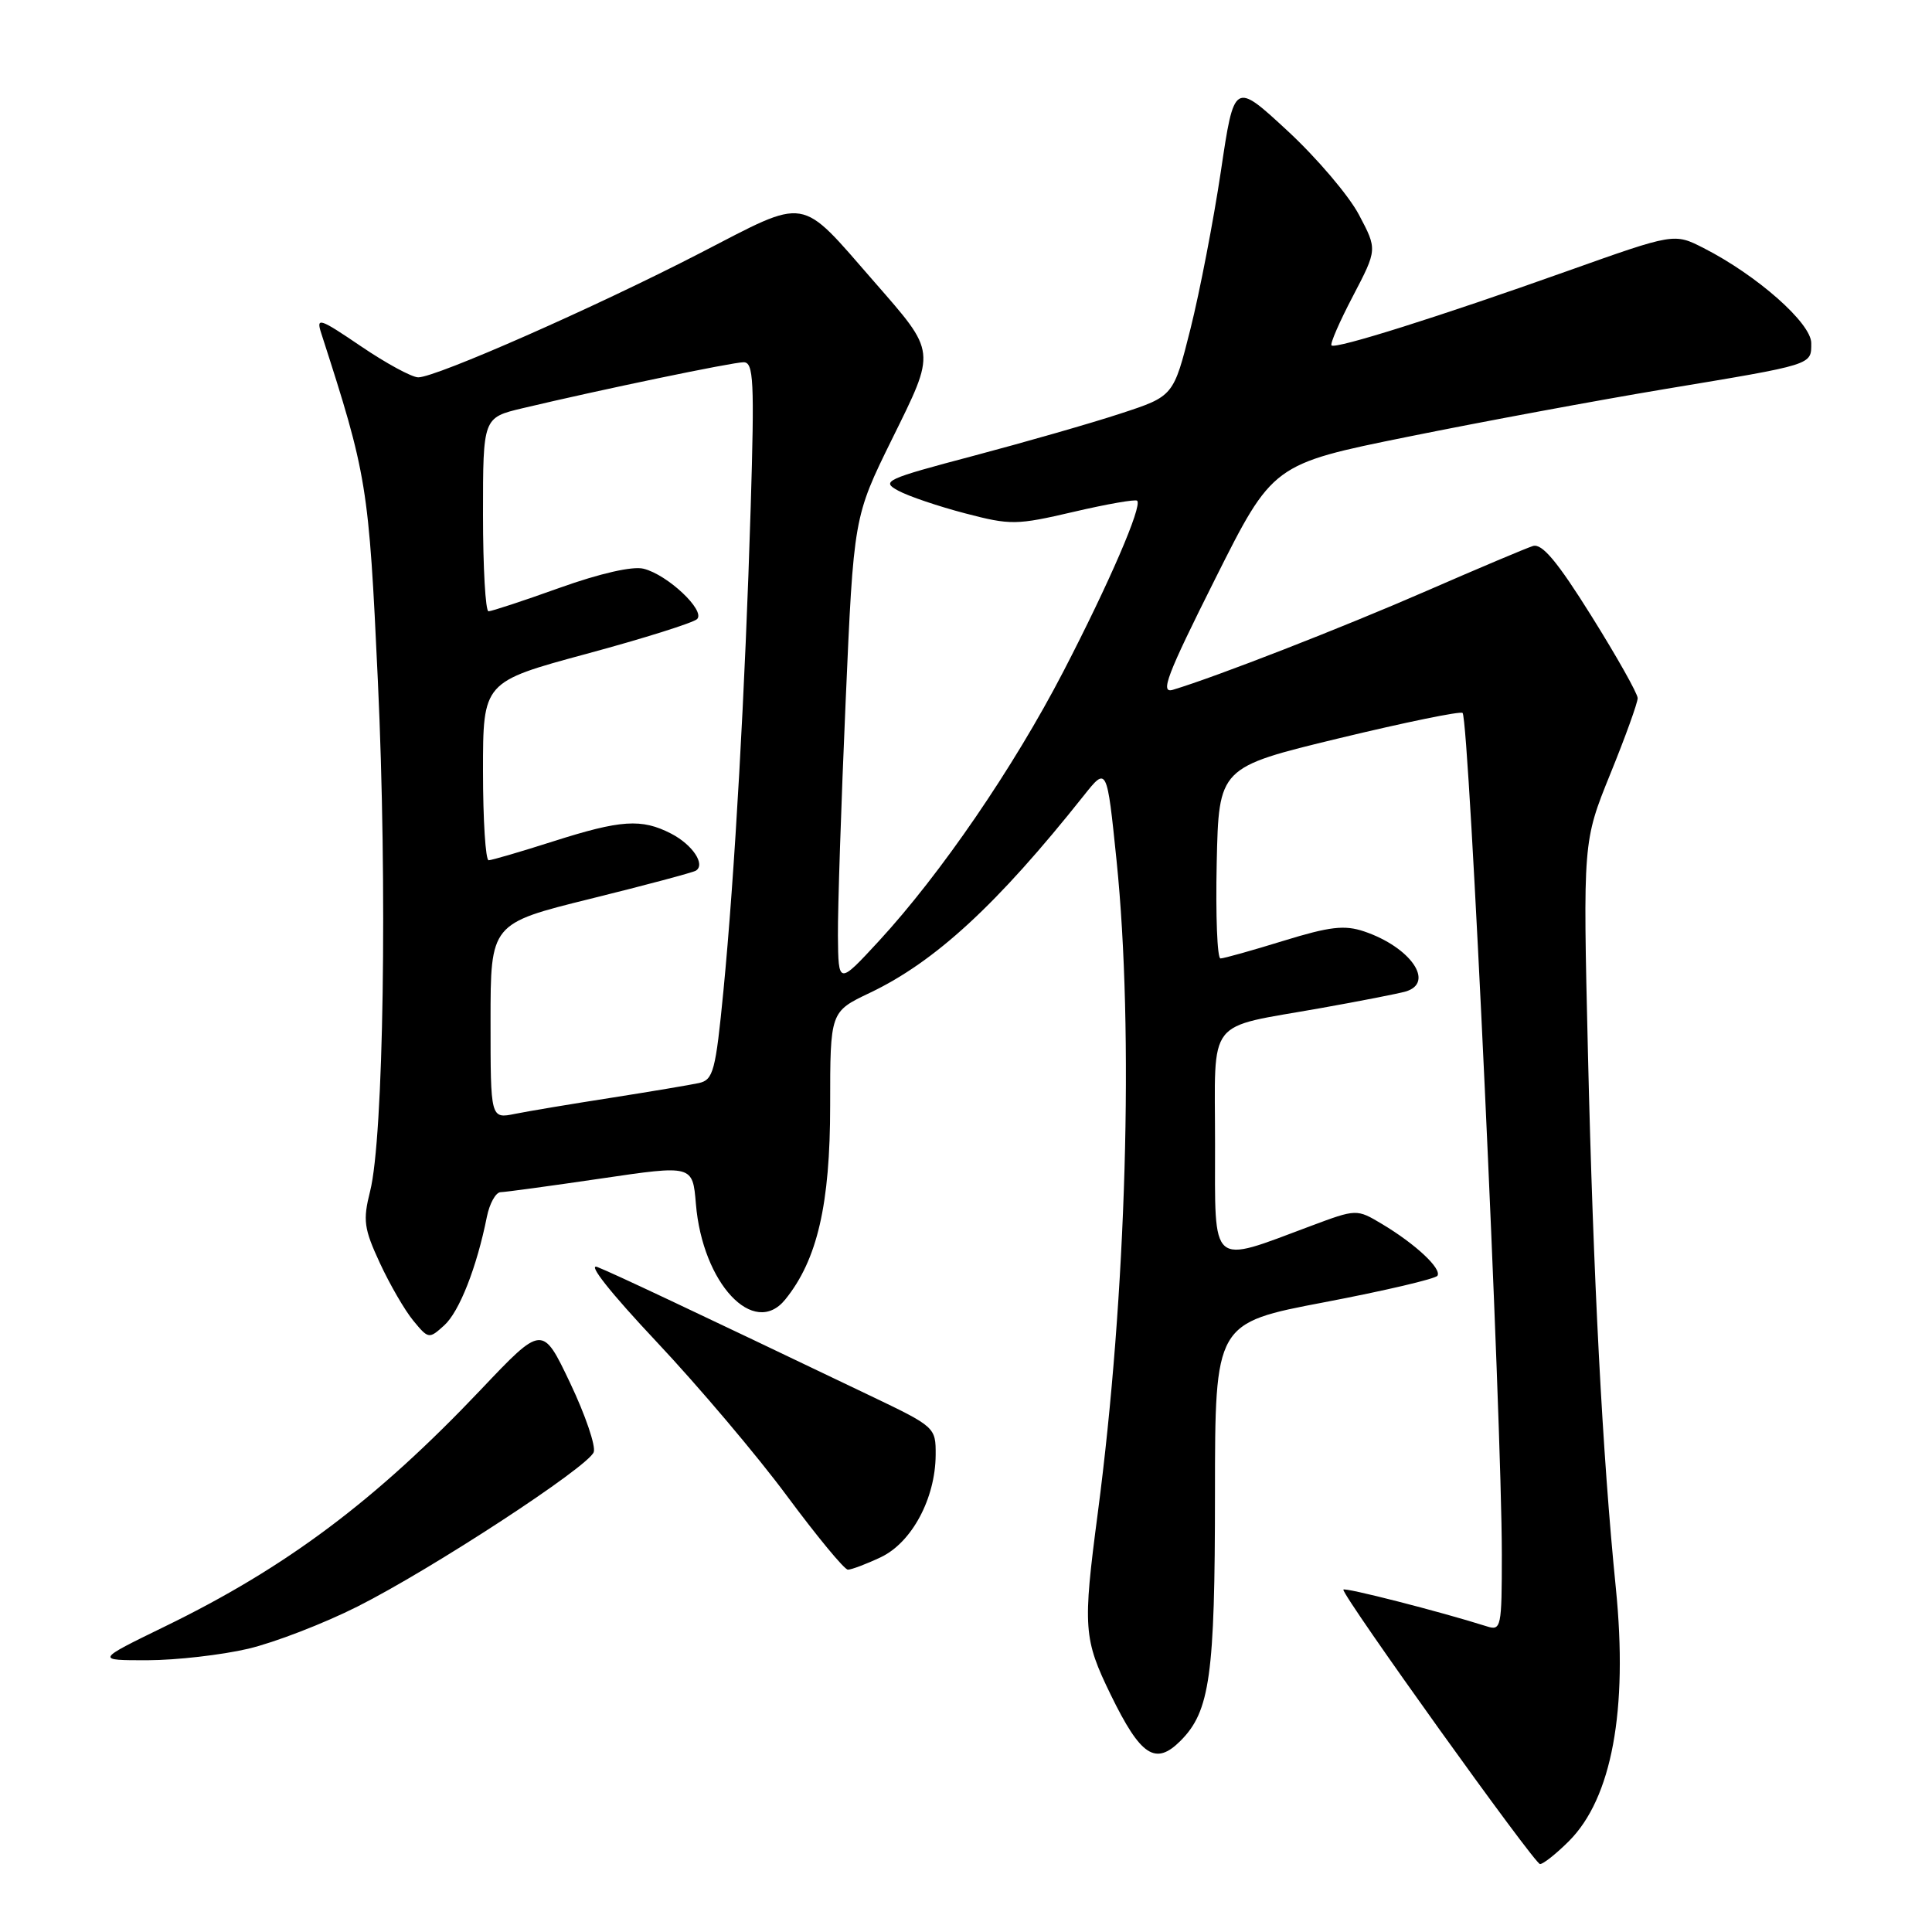 <?xml version="1.0" encoding="UTF-8" standalone="no"?>
<!DOCTYPE svg PUBLIC "-//W3C//DTD SVG 1.1//EN" "http://www.w3.org/Graphics/SVG/1.1/DTD/svg11.dtd" >
<svg xmlns="http://www.w3.org/2000/svg" xmlns:xlink="http://www.w3.org/1999/xlink" version="1.1" viewBox="0 0 256 256">
 <g >
 <path fill="currentColor"
d=" M 207.90 243.95 C 213.57 238.27 215.73 226.63 214.11 210.45 C 212.33 192.76 211.12 169.42 210.41 139.50 C 209.75 111.50 209.75 111.50 213.37 102.56 C 215.37 97.64 217.00 93.12 217.00 92.51 C 217.00 91.91 214.24 87.01 210.87 81.62 C 206.36 74.40 204.32 71.97 203.12 72.35 C 202.23 72.63 195.88 75.31 189.00 78.31 C 177.88 83.16 161.18 89.67 155.42 91.40 C 153.68 91.93 154.60 89.51 160.99 76.76 C 168.64 61.50 168.64 61.50 186.57 57.87 C 196.43 55.87 211.70 53.04 220.50 51.57 C 240.41 48.26 240.00 48.39 240.00 45.46 C 240.00 42.82 232.81 36.47 225.74 32.87 C 221.84 30.88 221.84 30.88 207.67 35.92 C 190.77 41.94 176.96 46.29 176.43 45.77 C 176.22 45.56 177.50 42.61 179.28 39.22 C 182.50 33.05 182.50 33.05 180.07 28.46 C 178.74 25.93 174.48 20.92 170.60 17.33 C 163.54 10.80 163.54 10.80 161.77 22.71 C 160.79 29.25 158.98 38.63 157.75 43.55 C 155.50 52.50 155.50 52.50 148.50 54.79 C 144.65 56.06 135.89 58.57 129.03 60.39 C 117.31 63.49 116.70 63.77 119.03 65.02 C 120.39 65.76 124.37 67.10 127.88 68.02 C 133.92 69.60 134.67 69.59 142.27 67.82 C 146.68 66.79 150.46 66.13 150.68 66.35 C 151.38 67.05 146.98 77.25 140.89 89.00 C 134.30 101.71 124.65 115.80 116.45 124.70 C 111.09 130.50 111.09 130.50 111.03 124.00 C 111.00 120.42 111.46 106.47 112.05 93.00 C 113.12 68.50 113.12 68.50 118.19 58.20 C 124.06 46.29 124.12 46.83 115.80 37.29 C 105.80 25.84 107.23 26.07 92.76 33.54 C 78.91 40.69 57.79 50.00 55.42 50.00 C 54.58 50.00 51.17 48.15 47.84 45.89 C 42.33 42.15 41.87 42.00 42.56 44.14 C 48.66 63.03 48.86 64.22 50.07 90.23 C 51.34 117.39 50.83 150.79 49.04 157.85 C 48.07 161.70 48.22 162.79 50.33 167.35 C 51.64 170.18 53.63 173.62 54.76 174.99 C 56.77 177.43 56.85 177.44 58.86 175.62 C 60.86 173.82 63.18 167.91 64.51 161.25 C 64.87 159.46 65.69 157.99 66.33 157.97 C 66.97 157.96 72.96 157.14 79.64 156.16 C 91.78 154.37 91.78 154.37 92.21 159.52 C 93.08 170.05 99.89 177.33 104.05 172.19 C 108.30 166.94 110.00 159.58 110.00 146.49 C 110.00 134.06 110.00 134.06 115.25 131.56 C 123.91 127.44 132.14 119.85 143.59 105.44 C 146.67 101.56 146.67 101.56 147.95 114.03 C 150.27 136.74 149.27 171.47 145.46 200.50 C 143.46 215.70 143.57 217.16 147.19 224.59 C 151.15 232.70 153.10 233.99 156.42 230.67 C 160.33 226.76 160.99 222.02 160.99 197.90 C 161.00 175.31 161.00 175.31 175.51 172.55 C 183.48 171.03 190.22 169.45 190.47 169.04 C 191.05 168.10 187.56 164.84 183.13 162.19 C 179.76 160.18 179.76 160.18 173.63 162.47 C 160.24 167.48 161.00 168.13 161.00 151.55 C 161.00 134.55 159.63 136.32 175.00 133.58 C 180.22 132.65 185.29 131.66 186.25 131.38 C 190.18 130.23 186.93 125.51 180.76 123.42 C 178.15 122.54 176.21 122.77 170.04 124.67 C 165.89 125.95 162.15 127.00 161.72 127.00 C 161.29 127.00 161.07 121.30 161.22 114.34 C 161.50 101.68 161.50 101.68 177.41 97.83 C 186.16 95.72 193.53 94.20 193.80 94.47 C 194.67 95.34 199.00 188.17 199.00 205.96 C 199.00 215.66 198.91 216.11 197.01 215.50 C 190.79 213.53 178.00 210.26 178.00 210.64 C 178.00 211.65 203.34 247.00 204.06 247.00 C 204.49 247.00 206.22 245.63 207.90 243.95 Z  M 32.88 218.47 C 36.39 217.64 42.92 215.12 47.38 212.87 C 57.25 207.90 77.91 194.39 78.67 192.42 C 78.97 191.63 77.57 187.51 75.55 183.26 C 71.87 175.53 71.87 175.53 63.69 184.16 C 49.79 198.81 37.96 207.68 21.84 215.52 C 12.65 220.00 12.65 220.00 19.57 219.99 C 23.38 219.98 29.37 219.29 32.88 218.47 Z  M 116.73 206.33 C 120.82 204.38 123.94 198.56 123.98 192.80 C 124.00 189.12 123.93 189.06 115.25 184.91 C 91.05 173.33 81.29 168.73 79.16 167.89 C 77.76 167.35 80.92 171.33 86.95 177.74 C 92.52 183.66 100.33 192.88 104.29 198.24 C 108.26 203.59 111.88 207.98 112.35 207.99 C 112.82 207.99 114.79 207.25 116.73 206.33 Z  M 65.00 135.31 C 65.00 122.37 65.00 122.37 78.25 119.09 C 85.53 117.29 91.81 115.61 92.20 115.37 C 93.52 114.56 91.77 111.93 88.93 110.46 C 85.01 108.44 82.28 108.62 73.29 111.49 C 69.00 112.86 65.16 113.98 64.75 113.99 C 64.34 113.99 64.00 108.68 64.00 102.18 C 64.00 90.35 64.00 90.35 77.74 86.63 C 85.30 84.59 91.89 82.51 92.37 82.03 C 93.50 80.90 88.46 76.15 85.28 75.36 C 83.83 74.99 79.53 75.97 74.18 77.88 C 69.39 79.60 65.13 81.00 64.73 81.00 C 64.33 81.00 64.00 75.23 64.00 68.17 C 64.00 55.34 64.00 55.34 69.25 54.09 C 79.60 51.63 97.04 48.00 98.53 48.00 C 99.86 48.00 99.98 50.42 99.47 67.25 C 98.74 91.28 97.35 115.93 95.86 131.27 C 94.82 141.94 94.52 143.08 92.61 143.51 C 91.45 143.76 86.22 144.64 81.00 145.46 C 75.78 146.27 70.04 147.23 68.25 147.59 C 65.00 148.25 65.00 148.25 65.00 135.31 Z "/>
</g>
</svg>